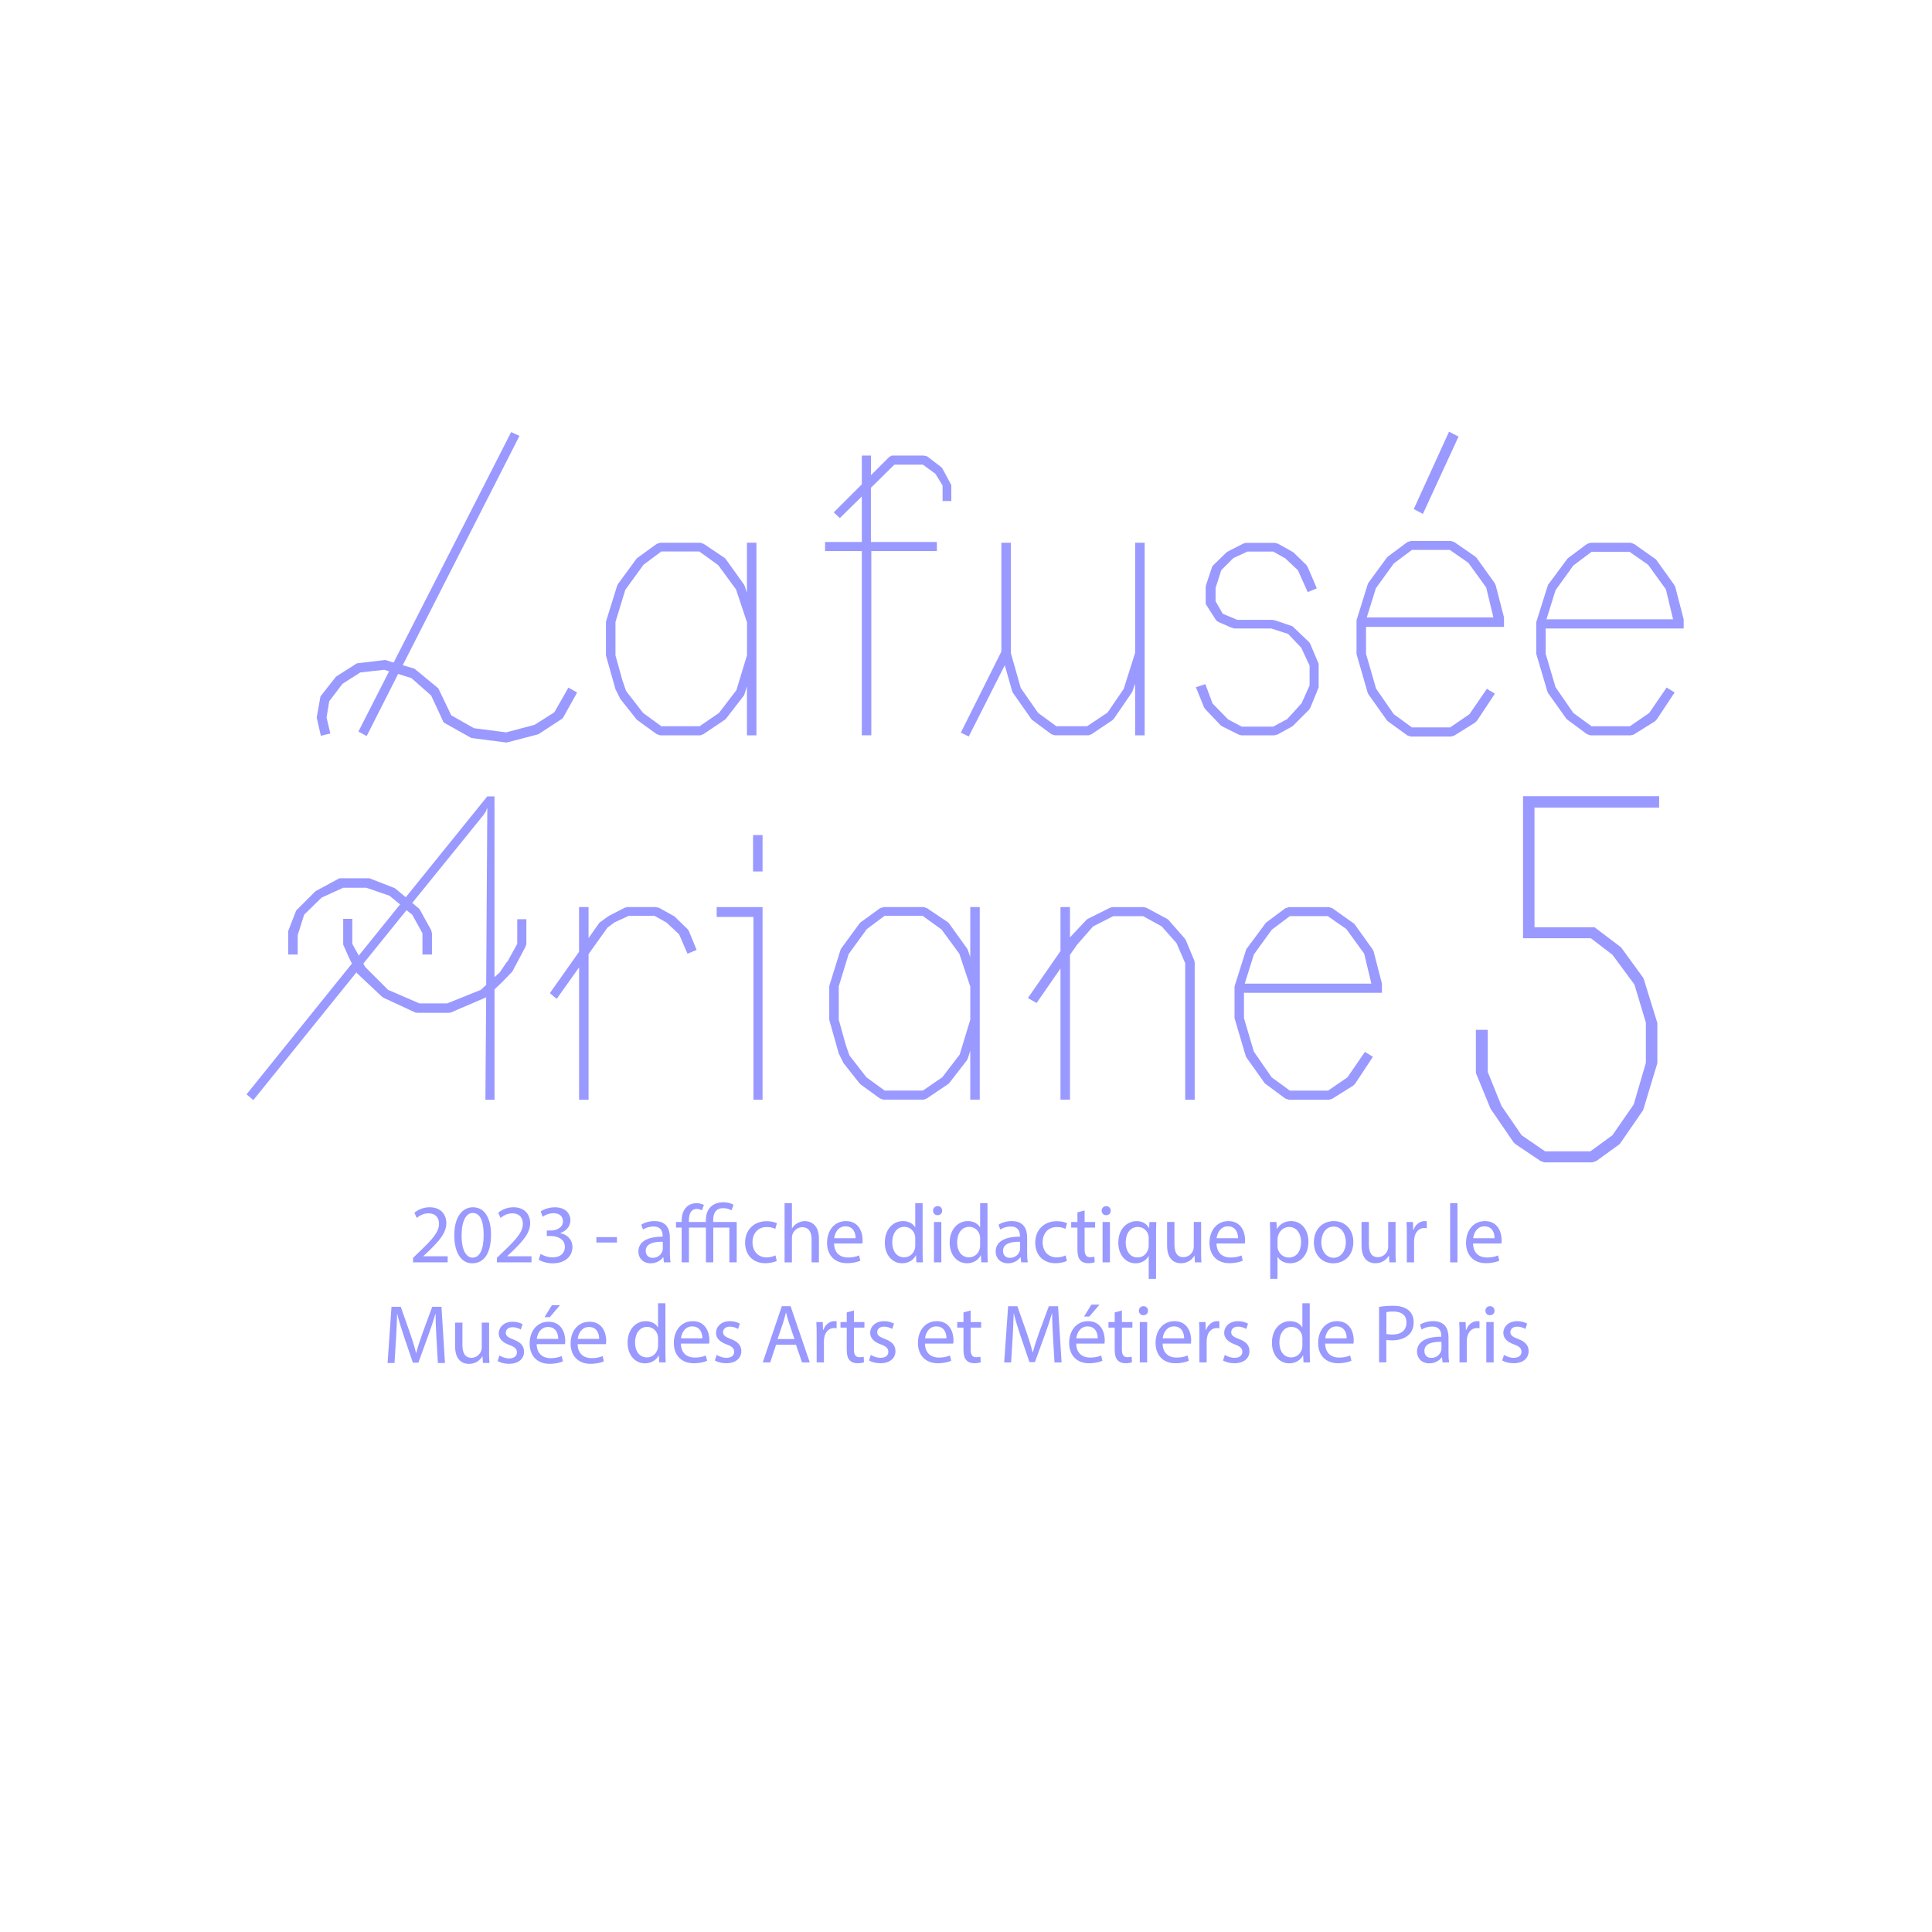 <?xml version="1.0" encoding="UTF-8"?><svg id="Calque_1" xmlns="http://www.w3.org/2000/svg" viewBox="0 0 668 668"><defs><style>.cls-1{fill:#99f;}.cls-2{isolation:isolate;}</style></defs><g class="cls-2"><g class="cls-2"><path class="cls-1" d="m126.8,254.51l-2.88-1.57,10.62-20.84-1.7-.52-8.26.92-6.16,3.93-4.59,6.03-.92,5.64,1.31,5.51-3.28.79-1.44-6.29,1.31-7.34,5.37-6.82,7.21-4.59,9.83-1.18,2.88.92,40.63-79.7,2.88,1.31-40.37,79.3,4.06,1.18,8.26,6.82,4.46,9.31,7.86,4.46,11.14,1.44,9.83-2.62,6.82-4.33,4.85-8.52,3.02,1.7-4.98,8.91-8.39,5.5-11.01,2.88-12.19-1.57-9.57-5.38-4.33-9.31-6.82-6.03-4.59-1.44-10.88,21.5Z"/><path class="cls-1" d="m212.79,238.25l-3.15-11.14-.13-.52v-11.54l.13-.52,3.67-11.8.26-.66,6.42-8.78.39-.39,6.69-4.85,1.18-.39h13.89l1.18.39,7.21,4.85.39.39,6.29,8.78.26.52.79,2.36v-17.3h3.28v66.59h-3.28v-16.91l-.79,2.49-.26.66-6.29,8.13-.52.39-7.21,4.85-1.05.39h-13.89l-1.18-.39-6.69-4.85-.39-.39-5.51-6.95-1.7-3.41Zm3.67.66l5.9,7.6,6.29,4.59h13.24l6.69-4.59,6.03-7.87,3.67-12.06v-11.4l-3.8-11.4-6.16-8.39-6.55-4.72h-13.11l-6.16,4.59-6.29,8.65-3.41,11.14v11.54l2.36,8.52,1.31,3.8Z"/></g><g class="cls-2"><path class="cls-1" d="m323.94,190.54h-22.68v63.7h-3.28v-63.7h-12.71v-3.15h12.71v-15.73l-7.6,7.47-2.1-1.97,9.7-9.7v-9.96h3.15v6.82l6.29-6.29.92-.52h11.01l1.18.26,4.98,3.8.39.52,3.02,5.64v5.5h-3.02v-5.37l-2.49-4.06-4.33-3.15h-9.83l-8.13,8v18.74h22.81v3.15Z"/></g><g class="cls-2"><path class="cls-1" d="m388.56,238.12l3.93-12.45v-38.01h3.28v66.59h-3.28v-17.83l-1.05,2.88-6.29,9.18-.52.52-7.21,4.85-1.05.39h-11.67l-1.18-.39-6.55-4.85-.39-.39-6.42-9.17-.26-.66-2.49-8.78-12.45,24.64-2.75-1.31,14.02-28.05v-37.62h3.28v38.14l3.41,12.06,6.03,8.65,6.29,4.59h10.62l7.08-4.72,5.64-8.26Z"/><path class="cls-1" d="m453.05,244.68l-.39.66-5.77,5.77-5.24,2.88-1.18.26h-11.27l-.92-.26-5.77-2.88-.52-.39-5.11-5.37-.52-.66-2.88-7.08,3.28-1.05,2.49,6.68,5.37,5.51,4.72,2.49h10.88l4.85-2.62,2.62-2.88,2.36-2.62,2.75-6.16v-6.82l-2.88-6.16-4.59-4.85h-.13l-5.64-1.83h-12.85l-1.18-.39-4.19-1.83-.79-.52-3.28-5.11-.39-.66v-5.77l.13-.79,2.1-6.29.39-.52,4.59-4.46.66-.39,5.11-2.62.92-.26h9.83l1.18.26,4.72,2.62.66.39,4.59,4.46.39.66,3.15,7.34-3.15,1.31-3.41-7.6-4.33-4.06-4.19-2.36h-8.91l-4.85,2.23-4.2,4.19-1.97,6.16v4.59l2.49,4.33,4.98,2.1h12.19l1.18.26,5.77,1.97.39.39,5.37,5.11.39.66,2.88,6.82v8.13l-2.88,7.08Z"/><path class="cls-1" d="m510.46,192.77l6.29,8.78.39.79,2.88,11.14v3.28h-47.71v9.31l3.41,11.8v.13l6.16,8.91,6.29,4.59h13.24l6.68-4.59,6.03-8.78,1.57,1.05-.52-.39,1.7,1.05-6.16,9.31-.66.66-7.34,4.59-1.05.26h-13.89l-1.18-.39-6.69-4.85-.39-.39-6.42-9.04-.26-.66-3.67-12.71-.13-.52v-11.54l.13-.52,3.67-11.8.26-.66,6.42-8.78.39-.39,6.69-4.98,1.18-.39h13.89l1.18.39,7.21,4.98.39.39Zm-28.58,2.1l-6.16,8.52-3.15,10.09h43.78l-2.49-10.36-6.16-8.52-6.42-4.46h-13.11l-6.29,4.72Zm10.09-17.17l-3.15-1.7,12.19-26.74,3.28,1.7-12.32,26.74Z"/><path class="cls-1" d="m576.26,237.73l2.75,1.7-6.16,9.31-.66.66-7.34,4.59-1.05.26h-13.89l-1.18-.39-7.08-5.24-6.42-9.04-.26-.66-3.8-12.85v-10.88l.13-.52,3.93-12.45,6.82-9.18,6.68-4.98,1.18-.39h13.89l1.18.39,7.6,5.38,6.29,8.78.39.79,2.88,11.14v3.15h-47.71v8.78l3.41,11.53,6.16,8.91,6.29,4.59h13.24l6.68-4.59,6.03-8.78Zm-32.25-42.21l-6.16,8.52-3.15,10.09h43.78l-2.49-10.36-6.16-8.52-6.42-4.46h-13.11l-6.29,4.72Z"/></g><g class="cls-2"><path class="cls-1" d="m117.37,303.67h10.35l8.78,3.41,3.8,3.15,28.18-34.87h2.49v62.52l1.84-1.7,2.49-3.67h.13l3.41-6.16v-8.52h3.15v8.52l-.26.92-4.59,8.65-3.54,3.67-2.62,2.49v38.14h-3.15l.26-35.39-12.19,5.24-.79.13h-10.75l-.79-.13-10.75-4.98-.66-.39-8.65-8.13-.26-.39-35.65,44.17-2.36-1.97,36.44-45.22-.92-1.83-2.1-4.72v-8.91h3.15v8.65l2.23,4.06,14.29-17.7-3.67-3.01-8-2.75h-8l-7.47,3.41-6.03,5.9-2.23,7.08v6.69h-3.28v-8.13l2.75-7.08,6.69-6.69,8.26-4.46Zm50.73,36.83l.39-61.21-.52,1.31-.79,1.18-24.64,30.41,2.49,2.1,4.06,7.34.26,1.05v7.34h-3.28v-7.34l-3.54-6.42-1.97-1.57-14.94,18.48.66,1.18,8,8h.13l10.62,4.59h9.57l11.4-4.59h.13l1.97-1.83Z"/><path class="cls-1" d="m192.48,345.35l-2.36-1.97,10.09-14.29v-15.47h3.28v10.75l3.41-4.85.39-.52,2.88-2.1.66-.39,5.11-2.62.92-.26h9.83l1.18.26,4.72,2.62.66.39,4.59,4.46.39.66,2.62,6.42-3.15,1.31-2.88-6.68-4.33-4.06-4.19-2.36h-8.91l-4.85,2.23-2.49,1.83-6.55,9.18v50.33h-3.28v-45.75l-7.73,10.88Z"/><path class="cls-1" d="m263.66,313.63v66.59h-3.15v-63.18h-12.71v-3.41h15.86Zm0-12.32h-3.28v-12.58h3.28v12.58Z"/><path class="cls-1" d="m290,364.22l-3.15-11.14-.13-.52v-11.54l.13-.52,3.67-11.8.26-.66,6.42-8.78.39-.39,6.69-4.85,1.18-.39h13.89l1.18.39,7.21,4.85.39.39,6.29,8.78.26.52.79,2.36v-17.3h3.28v66.59h-3.28v-16.91l-.79,2.49-.26.66-6.29,8.13-.52.39-7.21,4.85-1.05.39h-13.89l-1.18-.39-6.69-4.85-.39-.39-5.51-6.95-1.7-3.41Zm3.67.66l5.9,7.6,6.29,4.59h13.24l6.69-4.59,6.03-7.87,3.67-12.06v-11.4l-3.8-11.4-6.16-8.39-6.55-4.72h-13.11l-6.16,4.59-6.29,8.65-3.41,11.14v11.54l2.36,8.52,1.31,3.8Z"/><path class="cls-1" d="m409.54,324.38l.39.52,3.01,7.21.13.79v47.32h-3.28v-47.19l-3.01-6.95-5.11-5.77-6.42-3.54h-10.36l-6.95,3.54-5.5,6.29-2.49,3.54v50.07h-3.28v-45.35l-8.26,11.93-3.01-1.7,11.27-16.25v-15.21h3.28v10.49l5.64-6.03.52-.39,7.6-3.8.92-.26h10.88l.92.26,7.08,3.8.52.39,5.51,6.29Z"/><path class="cls-1" d="m471.94,363.7l2.75,1.7-6.16,9.31-.66.66-7.34,4.59-1.05.26h-13.89l-1.18-.39-7.08-5.24-6.42-9.04-.26-.66-3.8-12.85v-10.88l.13-.52,3.93-12.45,6.82-9.18,6.68-4.98,1.18-.39h13.89l1.18.39,7.6,5.38,6.29,8.78.39.79,2.88,11.14v3.15h-47.71v8.78l3.41,11.53,6.16,8.91,6.29,4.59h13.24l6.68-4.59,6.03-8.78Zm-32.25-42.21l-6.16,8.52-3.15,10.09h43.78l-2.49-10.36-6.16-8.52-6.42-4.46h-13.11l-6.29,4.72Z"/></g><g class="cls-2"><path class="cls-1" d="m510.28,356.07h4.12v14.58l4.75,11.73,6.97,10.14,8.08,5.55h15.69l7.61-5.55,7.45-10.77v-.16l4.12-14.1v-13.94l-3.96-13.15-7.61-10.3-7.45-5.7h-23.45v-49.12h47.06v3.96h-43.1v41.36h20.76l9.19,6.97,7.61,10.46.32.79,4.6,14.89v13.79l-.16.63-4.75,15.69-8.08,11.73-8.08,5.86-1.43.48h-16.64l-1.27-.48-8.71-5.86-.63-.63-7.92-11.57-5.07-12.36v-14.9Z"/></g></g><path class="cls-1" d="m142.82,436.47v-1.56l1.99-1.93c4.78-4.55,6.95-6.98,6.98-9.8,0-1.9-.92-3.66-3.72-3.66-1.7,0-3.11.87-3.98,1.59l-.81-1.79c1.3-1.1,3.14-1.9,5.3-1.9,4.04,0,5.74,2.77,5.74,5.45,0,3.46-2.51,6.25-6.46,10.06l-1.5,1.38v.06h8.42v2.1h-11.96Z"/><path class="cls-1" d="m169.77,426.9c0,6.37-2.36,9.89-6.51,9.89-3.66,0-6.14-3.43-6.2-9.63,0-6.28,2.71-9.74,6.51-9.74s6.2,3.52,6.2,9.48Zm-10.18.29c0,4.87,1.5,7.64,3.81,7.64,2.59,0,3.83-3.03,3.83-7.81s-1.18-7.64-3.8-7.64c-2.22,0-3.83,2.71-3.83,7.81Z"/><path class="cls-1" d="m171.81,436.47v-1.56l1.99-1.93c4.78-4.55,6.95-6.98,6.98-9.8,0-1.9-.92-3.66-3.72-3.66-1.7,0-3.11.87-3.98,1.59l-.81-1.79c1.3-1.1,3.14-1.9,5.3-1.9,4.04,0,5.74,2.77,5.74,5.45,0,3.46-2.51,6.25-6.46,10.06l-1.5,1.38v.06h8.42v2.1h-11.96Z"/><path class="cls-1" d="m186.92,433.56c.72.46,2.39,1.18,4.15,1.18,3.26,0,4.27-2.07,4.24-3.63-.03-2.62-2.39-3.75-4.84-3.75h-1.41v-1.9h1.41c1.84,0,4.18-.95,4.18-3.17,0-1.5-.95-2.82-3.29-2.82-1.5,0-2.94.66-3.75,1.24l-.66-1.84c.98-.72,2.88-1.44,4.9-1.44,3.69,0,5.36,2.19,5.36,4.47,0,1.93-1.15,3.57-3.46,4.41v.06c2.31.46,4.18,2.19,4.18,4.81,0,3-2.33,5.62-6.83,5.62-2.1,0-3.95-.66-4.87-1.27l.69-1.96Z"/><path class="cls-1" d="m213.32,427.74v1.87h-7.12v-1.87h7.12Z"/><path class="cls-1" d="m229.55,436.47l-.2-1.76h-.09c-.78,1.1-2.28,2.08-4.27,2.08-2.82,0-4.27-1.99-4.27-4.01,0-3.37,3-5.22,8.39-5.19v-.29c0-1.15-.32-3.23-3.17-3.23-1.3,0-2.65.4-3.63,1.04l-.58-1.67c1.15-.75,2.82-1.24,4.58-1.24,4.27,0,5.3,2.91,5.3,5.71v5.22c0,1.21.06,2.39.23,3.34h-2.31Zm-.37-7.12c-2.77-.06-5.91.43-5.91,3.14,0,1.64,1.1,2.42,2.39,2.42,1.82,0,2.97-1.15,3.37-2.33.09-.26.14-.55.14-.81v-2.42Z"/><path class="cls-1" d="m252.9,418.48c-.63-.4-1.67-.75-2.82-.75-2.68,0-3.49,1.87-3.49,4.09v.69h8.13v13.95h-2.54v-12.02h-5.56v12.02h-2.54v-12.02h-5.88v12.02h-2.51v-12.02h-1.96v-1.93h1.96v-.52c0-1.76.46-3.46,1.67-4.64.81-.84,2.02-1.35,3.57-1.35.95,0,1.93.35,2.45.61l-.69,1.87c-.43-.23-1.1-.49-1.76-.49-.81,0-1.38.29-1.82.75-.69.75-.92,2.02-.92,3.23v.55h5.88v-.75c0-3.69,2.19-6.08,6.11-6.08,1.27,0,2.71.38,3.46.89l-.75,1.9Z"/><path class="cls-1" d="m268.58,435.95c-.66.35-2.13.81-4.01.81-4.21,0-6.95-2.85-6.95-7.12s2.94-7.41,7.49-7.41c1.5,0,2.82.37,3.52.72l-.58,1.96c-.61-.35-1.56-.66-2.94-.66-3.2,0-4.93,2.36-4.93,5.28,0,3.23,2.08,5.22,4.84,5.22,1.44,0,2.39-.37,3.11-.69l.43,1.9Z"/><path class="cls-1" d="m271.27,416h2.54v8.71h.06c.4-.72,1.04-1.36,1.82-1.79.75-.43,1.64-.72,2.59-.72,1.87,0,4.87,1.15,4.87,5.97v8.3h-2.54v-8.01c0-2.25-.84-4.15-3.23-4.15-1.64,0-2.94,1.15-3.4,2.54-.14.35-.17.72-.17,1.21v8.42h-2.54v-20.47Z"/><path class="cls-1" d="m288.39,429.95c.06,3.43,2.25,4.84,4.78,4.84,1.82,0,2.91-.32,3.86-.72l.43,1.82c-.89.4-2.42.86-4.64.86-4.29,0-6.86-2.82-6.86-7.03s2.48-7.52,6.54-7.52c4.55,0,5.76,4.01,5.76,6.57,0,.52-.06.92-.09,1.18h-9.8Zm7.44-1.82c.03-1.61-.66-4.12-3.52-4.12-2.57,0-3.69,2.36-3.89,4.12h7.41Z"/><path class="cls-1" d="m319,416v16.86c0,1.24.03,2.65.12,3.6h-2.28l-.12-2.42h-.06c-.78,1.56-2.48,2.74-4.76,2.74-3.37,0-5.97-2.85-5.97-7.09-.03-4.64,2.85-7.49,6.25-7.49,2.13,0,3.57,1.01,4.21,2.13h.06v-8.33h2.54Zm-2.54,12.19c0-.32-.03-.75-.12-1.07-.37-1.61-1.76-2.94-3.66-2.94-2.62,0-4.18,2.31-4.18,5.39,0,2.82,1.38,5.16,4.12,5.16,1.7,0,3.26-1.12,3.72-3.03.09-.35.12-.69.12-1.1v-2.42Z"/><path class="cls-1" d="m325.75,418.6c.03.87-.61,1.56-1.61,1.56-.89,0-1.53-.69-1.53-1.56s.66-1.58,1.59-1.58,1.56.69,1.56,1.58Zm-2.82,17.87v-13.95h2.54v13.95h-2.54Z"/><path class="cls-1" d="m341.43,416v16.86c0,1.24.03,2.65.12,3.6h-2.28l-.12-2.42h-.06c-.78,1.56-2.48,2.74-4.76,2.74-3.37,0-5.97-2.85-5.97-7.09-.03-4.64,2.85-7.49,6.25-7.49,2.13,0,3.57,1.01,4.21,2.13h.06v-8.33h2.54Zm-2.54,12.19c0-.32-.03-.75-.12-1.07-.37-1.61-1.76-2.94-3.66-2.94-2.62,0-4.18,2.31-4.18,5.39,0,2.82,1.38,5.16,4.12,5.16,1.7,0,3.26-1.12,3.72-3.03.09-.35.12-.69.12-1.1v-2.42Z"/><path class="cls-1" d="m353.08,436.47l-.2-1.76h-.09c-.78,1.1-2.28,2.08-4.27,2.08-2.82,0-4.27-1.99-4.27-4.01,0-3.37,3-5.22,8.39-5.19v-.29c0-1.15-.32-3.23-3.17-3.23-1.3,0-2.65.4-3.63,1.04l-.58-1.67c1.15-.75,2.82-1.24,4.58-1.24,4.27,0,5.3,2.91,5.3,5.71v5.22c0,1.21.06,2.39.23,3.34h-2.31Zm-.37-7.12c-2.77-.06-5.91.43-5.91,3.14,0,1.64,1.1,2.42,2.39,2.42,1.82,0,2.97-1.15,3.37-2.33.09-.26.14-.55.14-.81v-2.42Z"/><path class="cls-1" d="m368.9,435.95c-.66.35-2.13.81-4.01.81-4.21,0-6.95-2.85-6.95-7.12s2.94-7.41,7.49-7.41c1.5,0,2.83.37,3.52.72l-.58,1.96c-.61-.35-1.56-.66-2.94-.66-3.2,0-4.93,2.36-4.93,5.28,0,3.23,2.08,5.22,4.84,5.22,1.44,0,2.39-.37,3.11-.69l.43,1.9Z"/><path class="cls-1" d="m375.01,418.51v4.01h3.63v1.93h-3.63v7.52c0,1.73.49,2.71,1.9,2.71.66,0,1.15-.09,1.47-.17l.12,1.9c-.49.2-1.27.35-2.25.35-1.18,0-2.13-.37-2.74-1.07-.72-.75-.98-1.99-.98-3.63v-7.61h-2.16v-1.93h2.16v-3.34l2.48-.66Z"/><path class="cls-1" d="m384.04,418.6c.03.87-.61,1.56-1.61,1.56-.89,0-1.53-.69-1.53-1.56s.66-1.58,1.58-1.58,1.56.69,1.56,1.58Zm-2.82,17.87v-13.95h2.54v13.95h-2.54Z"/><path class="cls-1" d="m397.18,434.31h-.06c-.75,1.38-2.31,2.48-4.55,2.48-3.26,0-5.91-2.83-5.91-7.06,0-5.22,3.37-7.52,6.31-7.52,2.16,0,3.6,1.07,4.29,2.42h.06l.09-2.1h2.39c-.06,1.18-.09,2.39-.09,3.83v15.82h-2.54v-7.87Zm0-6.14c0-.35-.03-.75-.12-1.07-.37-1.56-1.73-2.88-3.63-2.88-2.62,0-4.21,2.22-4.21,5.36,0,2.77,1.33,5.19,4.12,5.19,1.64,0,3.06-1.01,3.63-2.77.12-.35.2-.84.2-1.21v-2.62Z"/><path class="cls-1" d="m415.28,432.66c0,1.44.03,2.71.12,3.8h-2.25l-.14-2.28h-.06c-.66,1.12-2.13,2.59-4.61,2.59-2.19,0-4.81-1.21-4.81-6.11v-8.16h2.54v7.73c0,2.65.81,4.44,3.11,4.44,1.7,0,2.88-1.18,3.34-2.31.14-.38.23-.84.23-1.3v-8.56h2.54v10.15Z"/><path class="cls-1" d="m420.62,429.95c.06,3.43,2.25,4.84,4.78,4.84,1.82,0,2.91-.32,3.86-.72l.43,1.82c-.89.4-2.42.86-4.64.86-4.29,0-6.86-2.82-6.86-7.03s2.48-7.52,6.54-7.52c4.55,0,5.77,4.01,5.77,6.57,0,.52-.06.92-.09,1.18h-9.8Zm7.44-1.82c.03-1.61-.66-4.12-3.52-4.12-2.57,0-3.69,2.36-3.89,4.12h7.41Z"/><path class="cls-1" d="m439.18,427.07c0-1.79-.06-3.23-.12-4.55h2.28l.12,2.39h.06c1.04-1.7,2.68-2.71,4.96-2.71,3.37,0,5.91,2.85,5.91,7.09,0,5.02-3.06,7.49-6.34,7.49-1.84,0-3.46-.81-4.29-2.19h-.06v7.58h-2.51v-15.1Zm2.51,3.72c0,.38.06.72.12,1.04.46,1.76,1.99,2.97,3.81,2.97,2.68,0,4.24-2.19,4.24-5.39,0-2.8-1.47-5.19-4.15-5.19-1.73,0-3.34,1.24-3.83,3.14-.09.32-.17.69-.17,1.04v2.39Z"/><path class="cls-1" d="m467.92,429.38c0,5.16-3.57,7.41-6.95,7.41-3.78,0-6.69-2.77-6.69-7.18,0-4.67,3.06-7.41,6.92-7.41s6.72,2.91,6.72,7.18Zm-11.07.14c0,3.06,1.76,5.36,4.24,5.36s4.24-2.28,4.24-5.42c0-2.36-1.18-5.36-4.18-5.36s-4.29,2.77-4.29,5.42Z"/><path class="cls-1" d="m482.51,432.66c0,1.44.03,2.71.12,3.8h-2.25l-.14-2.28h-.06c-.66,1.12-2.13,2.59-4.61,2.59-2.19,0-4.81-1.21-4.81-6.11v-8.16h2.54v7.73c0,2.65.81,4.44,3.11,4.44,1.7,0,2.88-1.18,3.34-2.31.14-.38.23-.84.23-1.3v-8.56h2.54v10.15Z"/><path class="cls-1" d="m486.43,426.87c0-1.64-.03-3.06-.12-4.35h2.22l.09,2.74h.12c.63-1.87,2.16-3.06,3.86-3.06.29,0,.49.03.72.09v2.39c-.26-.06-.52-.09-.87-.09-1.79,0-3.06,1.35-3.4,3.26-.06.35-.12.75-.12,1.18v7.44h-2.51v-9.6Z"/><path class="cls-1" d="m501.39,416h2.54v20.47h-2.54v-20.47Z"/><path class="cls-1" d="m509.32,429.95c.06,3.43,2.25,4.84,4.78,4.84,1.82,0,2.91-.32,3.86-.72l.43,1.82c-.89.4-2.42.86-4.64.86-4.29,0-6.86-2.82-6.86-7.03s2.48-7.52,6.54-7.52c4.55,0,5.77,4.01,5.77,6.57,0,.52-.06.92-.09,1.18h-9.8Zm7.44-1.82c.03-1.61-.66-4.12-3.52-4.12-2.57,0-3.69,2.36-3.89,4.12h7.41Z"/><path class="cls-1" d="m150.91,462.73c-.14-2.71-.32-5.97-.29-8.39h-.09c-.66,2.28-1.47,4.7-2.45,7.38l-3.43,9.43h-1.9l-3.14-9.25c-.92-2.74-1.7-5.25-2.25-7.55h-.06c-.06,2.42-.2,5.68-.38,8.59l-.52,8.33h-2.39l1.35-19.43h3.2l3.32,9.4c.81,2.39,1.47,4.53,1.96,6.54h.09c.49-1.96,1.18-4.09,2.05-6.54l3.46-9.4h3.2l1.21,19.43h-2.45l-.49-8.53Z"/><path class="cls-1" d="m169.1,467.46c0,1.44.03,2.71.12,3.8h-2.25l-.14-2.28h-.06c-.66,1.12-2.13,2.59-4.61,2.59-2.19,0-4.81-1.21-4.81-6.11v-8.16h2.54v7.73c0,2.65.81,4.44,3.11,4.44,1.7,0,2.88-1.18,3.34-2.31.14-.38.23-.84.23-1.3v-8.56h2.54v10.15Z"/><path class="cls-1" d="m172.68,468.67c.75.49,2.07,1.01,3.34,1.01,1.84,0,2.71-.92,2.71-2.07,0-1.21-.72-1.87-2.59-2.57-2.51-.89-3.69-2.28-3.69-3.95,0-2.25,1.82-4.09,4.81-4.09,1.41,0,2.65.4,3.43.86l-.63,1.84c-.55-.35-1.56-.81-2.85-.81-1.5,0-2.33.87-2.33,1.9,0,1.15.84,1.67,2.65,2.36,2.42.92,3.66,2.13,3.66,4.21,0,2.45-1.9,4.18-5.22,4.18-1.53,0-2.94-.37-3.92-.95l.63-1.93Z"/><path class="cls-1" d="m185.56,464.75c.06,3.43,2.25,4.84,4.78,4.84,1.82,0,2.91-.32,3.86-.72l.43,1.82c-.89.4-2.42.86-4.64.86-4.29,0-6.86-2.82-6.86-7.03s2.48-7.52,6.54-7.52c4.55,0,5.77,4.01,5.77,6.57,0,.52-.06.92-.09,1.18h-9.8Zm7.44-1.82c.03-1.61-.66-4.12-3.52-4.12-2.57,0-3.69,2.36-3.89,4.12h7.41Zm.61-11.64l-3.52,4.12h-1.82l2.54-4.12h2.8Z"/><path class="cls-1" d="m199.72,464.75c.06,3.43,2.25,4.84,4.78,4.84,1.82,0,2.91-.32,3.86-.72l.43,1.82c-.89.4-2.42.86-4.64.86-4.29,0-6.86-2.82-6.86-7.03s2.48-7.52,6.54-7.52c4.55,0,5.77,4.01,5.77,6.57,0,.52-.06.92-.09,1.18h-9.8Zm7.44-1.82c.03-1.61-.66-4.12-3.52-4.12-2.57,0-3.69,2.36-3.89,4.12h7.41Z"/><path class="cls-1" d="m230.07,450.6v16.86c0,1.24.03,2.65.12,3.6h-2.28l-.12-2.42h-.06c-.78,1.56-2.48,2.74-4.76,2.74-3.37,0-5.97-2.85-5.97-7.09-.03-4.64,2.85-7.49,6.25-7.49,2.13,0,3.57,1.01,4.21,2.13h.06v-8.33h2.54Zm-2.54,12.19c0-.32-.03-.75-.12-1.07-.37-1.61-1.76-2.94-3.66-2.94-2.62,0-4.18,2.31-4.18,5.39,0,2.82,1.38,5.16,4.12,5.16,1.7,0,3.26-1.12,3.72-3.03.09-.35.12-.69.12-1.1v-2.42Z"/><path class="cls-1" d="m235.41,464.55c.06,3.43,2.25,4.84,4.78,4.84,1.82,0,2.91-.32,3.86-.72l.43,1.82c-.89.4-2.42.86-4.64.86-4.29,0-6.86-2.83-6.86-7.03s2.48-7.52,6.54-7.52c4.55,0,5.76,4.01,5.76,6.57,0,.52-.06.92-.09,1.18h-9.8Zm7.44-1.82c.03-1.61-.66-4.12-3.52-4.12-2.57,0-3.69,2.36-3.89,4.12h7.41Z"/><path class="cls-1" d="m247.8,468.47c.75.49,2.08,1.01,3.34,1.01,1.84,0,2.71-.92,2.71-2.07,0-1.21-.72-1.87-2.59-2.57-2.51-.89-3.69-2.28-3.69-3.95,0-2.25,1.82-4.09,4.81-4.09,1.41,0,2.65.4,3.43.86l-.63,1.84c-.55-.35-1.56-.81-2.85-.81-1.5,0-2.33.87-2.33,1.9,0,1.15.84,1.67,2.65,2.36,2.42.92,3.66,2.13,3.66,4.21,0,2.45-1.9,4.18-5.22,4.18-1.53,0-2.94-.37-3.92-.95l.63-1.93Z"/><path class="cls-1" d="m268.33,464.95l-2.02,6.11h-2.59l6.6-19.43h3.03l6.63,19.43h-2.68l-2.08-6.11h-6.89Zm6.37-1.96l-1.9-5.59c-.43-1.27-.72-2.42-1.01-3.55h-.06c-.29,1.15-.61,2.33-.98,3.52l-1.9,5.62h5.85Z"/><path class="cls-1" d="m282.37,461.46c0-1.64-.03-3.06-.12-4.35h2.22l.09,2.74h.12c.63-1.87,2.16-3.06,3.86-3.06.29,0,.49.03.72.09v2.39c-.26-.06-.52-.09-.86-.09-1.79,0-3.06,1.35-3.4,3.26-.06.35-.12.75-.12,1.18v7.44h-2.51v-9.6Z"/><path class="cls-1" d="m295.25,453.1v4.01h3.63v1.93h-3.63v7.52c0,1.73.49,2.71,1.9,2.71.66,0,1.15-.09,1.47-.17l.12,1.9c-.49.2-1.27.35-2.25.35-1.18,0-2.13-.37-2.74-1.07-.72-.75-.98-1.99-.98-3.63v-7.61h-2.16v-1.93h2.16v-3.34l2.48-.66Z"/><path class="cls-1" d="m301.1,468.47c.75.49,2.08,1.01,3.34,1.01,1.84,0,2.71-.92,2.71-2.07,0-1.21-.72-1.87-2.59-2.57-2.51-.89-3.69-2.28-3.69-3.95,0-2.25,1.82-4.09,4.81-4.09,1.41,0,2.65.4,3.43.86l-.63,1.84c-.55-.35-1.56-.81-2.85-.81-1.5,0-2.33.87-2.33,1.9,0,1.15.84,1.67,2.65,2.36,2.42.92,3.66,2.13,3.66,4.21,0,2.45-1.9,4.18-5.22,4.18-1.53,0-2.94-.37-3.92-.95l.63-1.93Z"/><path class="cls-1" d="m319.81,464.55c.06,3.43,2.25,4.84,4.78,4.84,1.82,0,2.91-.32,3.86-.72l.43,1.82c-.89.4-2.42.86-4.64.86-4.29,0-6.86-2.83-6.86-7.03s2.48-7.52,6.54-7.52c4.55,0,5.76,4.01,5.76,6.57,0,.52-.06.92-.09,1.18h-9.8Zm7.44-1.82c.03-1.61-.66-4.12-3.52-4.12-2.57,0-3.69,2.36-3.89,4.12h7.41Z"/><path class="cls-1" d="m335.61,453.1v4.01h3.63v1.93h-3.63v7.52c0,1.73.49,2.71,1.9,2.71.66,0,1.15-.09,1.47-.17l.12,1.9c-.49.2-1.27.35-2.25.35-1.18,0-2.13-.37-2.74-1.07-.72-.75-.98-1.99-.98-3.63v-7.61h-2.16v-1.93h2.16v-3.34l2.48-.66Z"/><path class="cls-1" d="m364.09,462.53c-.14-2.71-.32-5.97-.29-8.39h-.09c-.66,2.28-1.47,4.7-2.45,7.38l-3.43,9.43h-1.9l-3.14-9.25c-.92-2.74-1.7-5.25-2.25-7.55h-.06c-.06,2.42-.2,5.68-.37,8.59l-.52,8.33h-2.39l1.36-19.43h3.2l3.31,9.4c.81,2.39,1.47,4.53,1.96,6.54h.09c.49-1.96,1.18-4.09,2.05-6.54l3.46-9.4h3.2l1.21,19.43h-2.45l-.49-8.53Z"/><path class="cls-1" d="m372.1,464.55c.06,3.43,2.25,4.84,4.78,4.84,1.82,0,2.91-.32,3.86-.72l.43,1.82c-.89.4-2.42.86-4.64.86-4.29,0-6.86-2.83-6.86-7.03s2.48-7.52,6.54-7.52c4.55,0,5.76,4.01,5.76,6.57,0,.52-.06.92-.09,1.18h-9.8Zm7.44-1.82c.03-1.61-.66-4.12-3.52-4.12-2.57,0-3.69,2.36-3.89,4.12h7.41Zm.61-11.64l-3.52,4.12h-1.82l2.54-4.12h2.8Z"/><path class="cls-1" d="m387.9,453.1v4.01h3.63v1.93h-3.63v7.52c0,1.73.49,2.71,1.9,2.71.66,0,1.15-.09,1.47-.17l.12,1.9c-.49.2-1.27.35-2.25.35-1.18,0-2.13-.37-2.74-1.07-.72-.75-.98-1.99-.98-3.63v-7.61h-2.16v-1.93h2.16v-3.34l2.48-.66Z"/><path class="cls-1" d="m396.92,453.19c.03.87-.61,1.56-1.61,1.56-.89,0-1.53-.69-1.53-1.56s.66-1.58,1.59-1.58,1.56.69,1.56,1.58Zm-2.83,17.87v-13.95h2.54v13.95h-2.54Z"/><path class="cls-1" d="m401.97,464.55c.06,3.43,2.25,4.84,4.78,4.84,1.82,0,2.91-.32,3.86-.72l.43,1.82c-.89.4-2.42.86-4.64.86-4.29,0-6.86-2.83-6.86-7.03s2.48-7.52,6.54-7.52c4.55,0,5.77,4.01,5.77,6.57,0,.52-.06.92-.09,1.18h-9.8Zm7.44-1.82c.03-1.61-.66-4.12-3.52-4.12-2.57,0-3.69,2.36-3.89,4.12h7.41Z"/><path class="cls-1" d="m414.71,461.46c0-1.64-.03-3.06-.12-4.35h2.22l.09,2.74h.12c.63-1.87,2.16-3.06,3.86-3.06.29,0,.49.03.72.09v2.39c-.26-.06-.52-.09-.87-.09-1.79,0-3.06,1.35-3.4,3.26-.06.35-.12.75-.12,1.18v7.44h-2.51v-9.6Z"/><path class="cls-1" d="m423.5,468.47c.75.49,2.07,1.01,3.34,1.01,1.84,0,2.71-.92,2.71-2.07,0-1.21-.72-1.87-2.59-2.57-2.51-.89-3.69-2.28-3.69-3.95,0-2.25,1.82-4.09,4.81-4.09,1.41,0,2.65.4,3.43.86l-.63,1.84c-.55-.35-1.56-.81-2.85-.81-1.5,0-2.33.87-2.33,1.9,0,1.15.84,1.67,2.65,2.36,2.42.92,3.66,2.13,3.66,4.21,0,2.45-1.9,4.18-5.22,4.18-1.53,0-2.94-.37-3.92-.95l.63-1.93Z"/><path class="cls-1" d="m452.85,450.6v16.86c0,1.24.03,2.65.12,3.6h-2.28l-.12-2.42h-.06c-.78,1.56-2.48,2.74-4.76,2.74-3.37,0-5.97-2.85-5.97-7.09-.03-4.64,2.85-7.49,6.25-7.49,2.13,0,3.57,1.01,4.21,2.13h.06v-8.33h2.54Zm-2.54,12.19c0-.32-.03-.75-.12-1.07-.37-1.61-1.76-2.94-3.66-2.94-2.62,0-4.18,2.31-4.18,5.39,0,2.82,1.38,5.16,4.12,5.16,1.7,0,3.26-1.12,3.72-3.03.09-.35.12-.69.12-1.1v-2.42Z"/><path class="cls-1" d="m458.18,464.55c.06,3.43,2.25,4.84,4.78,4.84,1.82,0,2.91-.32,3.86-.72l.43,1.82c-.89.4-2.42.86-4.64.86-4.29,0-6.86-2.83-6.86-7.03s2.48-7.52,6.54-7.52c4.55,0,5.77,4.01,5.77,6.57,0,.52-.06.92-.09,1.18h-9.8Zm7.44-1.82c.03-1.61-.66-4.12-3.52-4.12-2.57,0-3.69,2.36-3.89,4.12h7.41Z"/><path class="cls-1" d="m476.83,451.86c1.21-.2,2.8-.38,4.81-.38,2.48,0,4.29.58,5.45,1.61,1.07.92,1.7,2.33,1.7,4.06s-.52,3.14-1.5,4.15c-1.33,1.41-3.49,2.13-5.94,2.13-.75,0-1.44-.03-2.02-.17v7.78h-2.51v-19.2Zm2.51,9.37c.55.14,1.24.2,2.08.2,3.03,0,4.87-1.47,4.87-4.15s-1.82-3.81-4.58-3.81c-1.1,0-1.93.09-2.36.2v7.55Z"/><path class="cls-1" d="m498.77,471.06l-.2-1.76h-.09c-.78,1.1-2.28,2.08-4.27,2.08-2.83,0-4.27-1.99-4.27-4.01,0-3.37,3-5.22,8.39-5.19v-.29c0-1.15-.32-3.23-3.17-3.23-1.3,0-2.65.4-3.63,1.04l-.58-1.67c1.15-.75,2.83-1.24,4.58-1.24,4.27,0,5.3,2.91,5.3,5.71v5.22c0,1.21.06,2.39.23,3.34h-2.31Zm-.37-7.12c-2.77-.06-5.91.43-5.91,3.14,0,1.64,1.1,2.42,2.39,2.42,1.82,0,2.97-1.15,3.37-2.33.09-.26.14-.55.14-.81v-2.42Z"/><path class="cls-1" d="m504.65,461.46c0-1.64-.03-3.06-.12-4.35h2.22l.09,2.74h.12c.63-1.87,2.16-3.06,3.86-3.06.29,0,.49.03.72.09v2.39c-.26-.06-.52-.09-.87-.09-1.79,0-3.06,1.35-3.4,3.26-.06.35-.12.75-.12,1.18v7.44h-2.51v-9.6Z"/><path class="cls-1" d="m516.73,453.19c.03.87-.61,1.56-1.61,1.56-.89,0-1.53-.69-1.53-1.56s.66-1.58,1.59-1.58,1.56.69,1.56,1.58Zm-2.83,17.87v-13.95h2.54v13.95h-2.54Z"/><path class="cls-1" d="m520.02,468.47c.75.49,2.07,1.01,3.34,1.01,1.84,0,2.71-.92,2.71-2.07,0-1.21-.72-1.87-2.59-2.57-2.51-.89-3.69-2.28-3.69-3.95,0-2.25,1.82-4.09,4.81-4.09,1.41,0,2.65.4,3.43.86l-.63,1.84c-.55-.35-1.56-.81-2.85-.81-1.5,0-2.33.87-2.33,1.9,0,1.15.84,1.67,2.65,2.36,2.42.92,3.66,2.13,3.66,4.21,0,2.45-1.9,4.18-5.22,4.18-1.53,0-2.94-.37-3.92-.95l.63-1.93Z"/></svg>